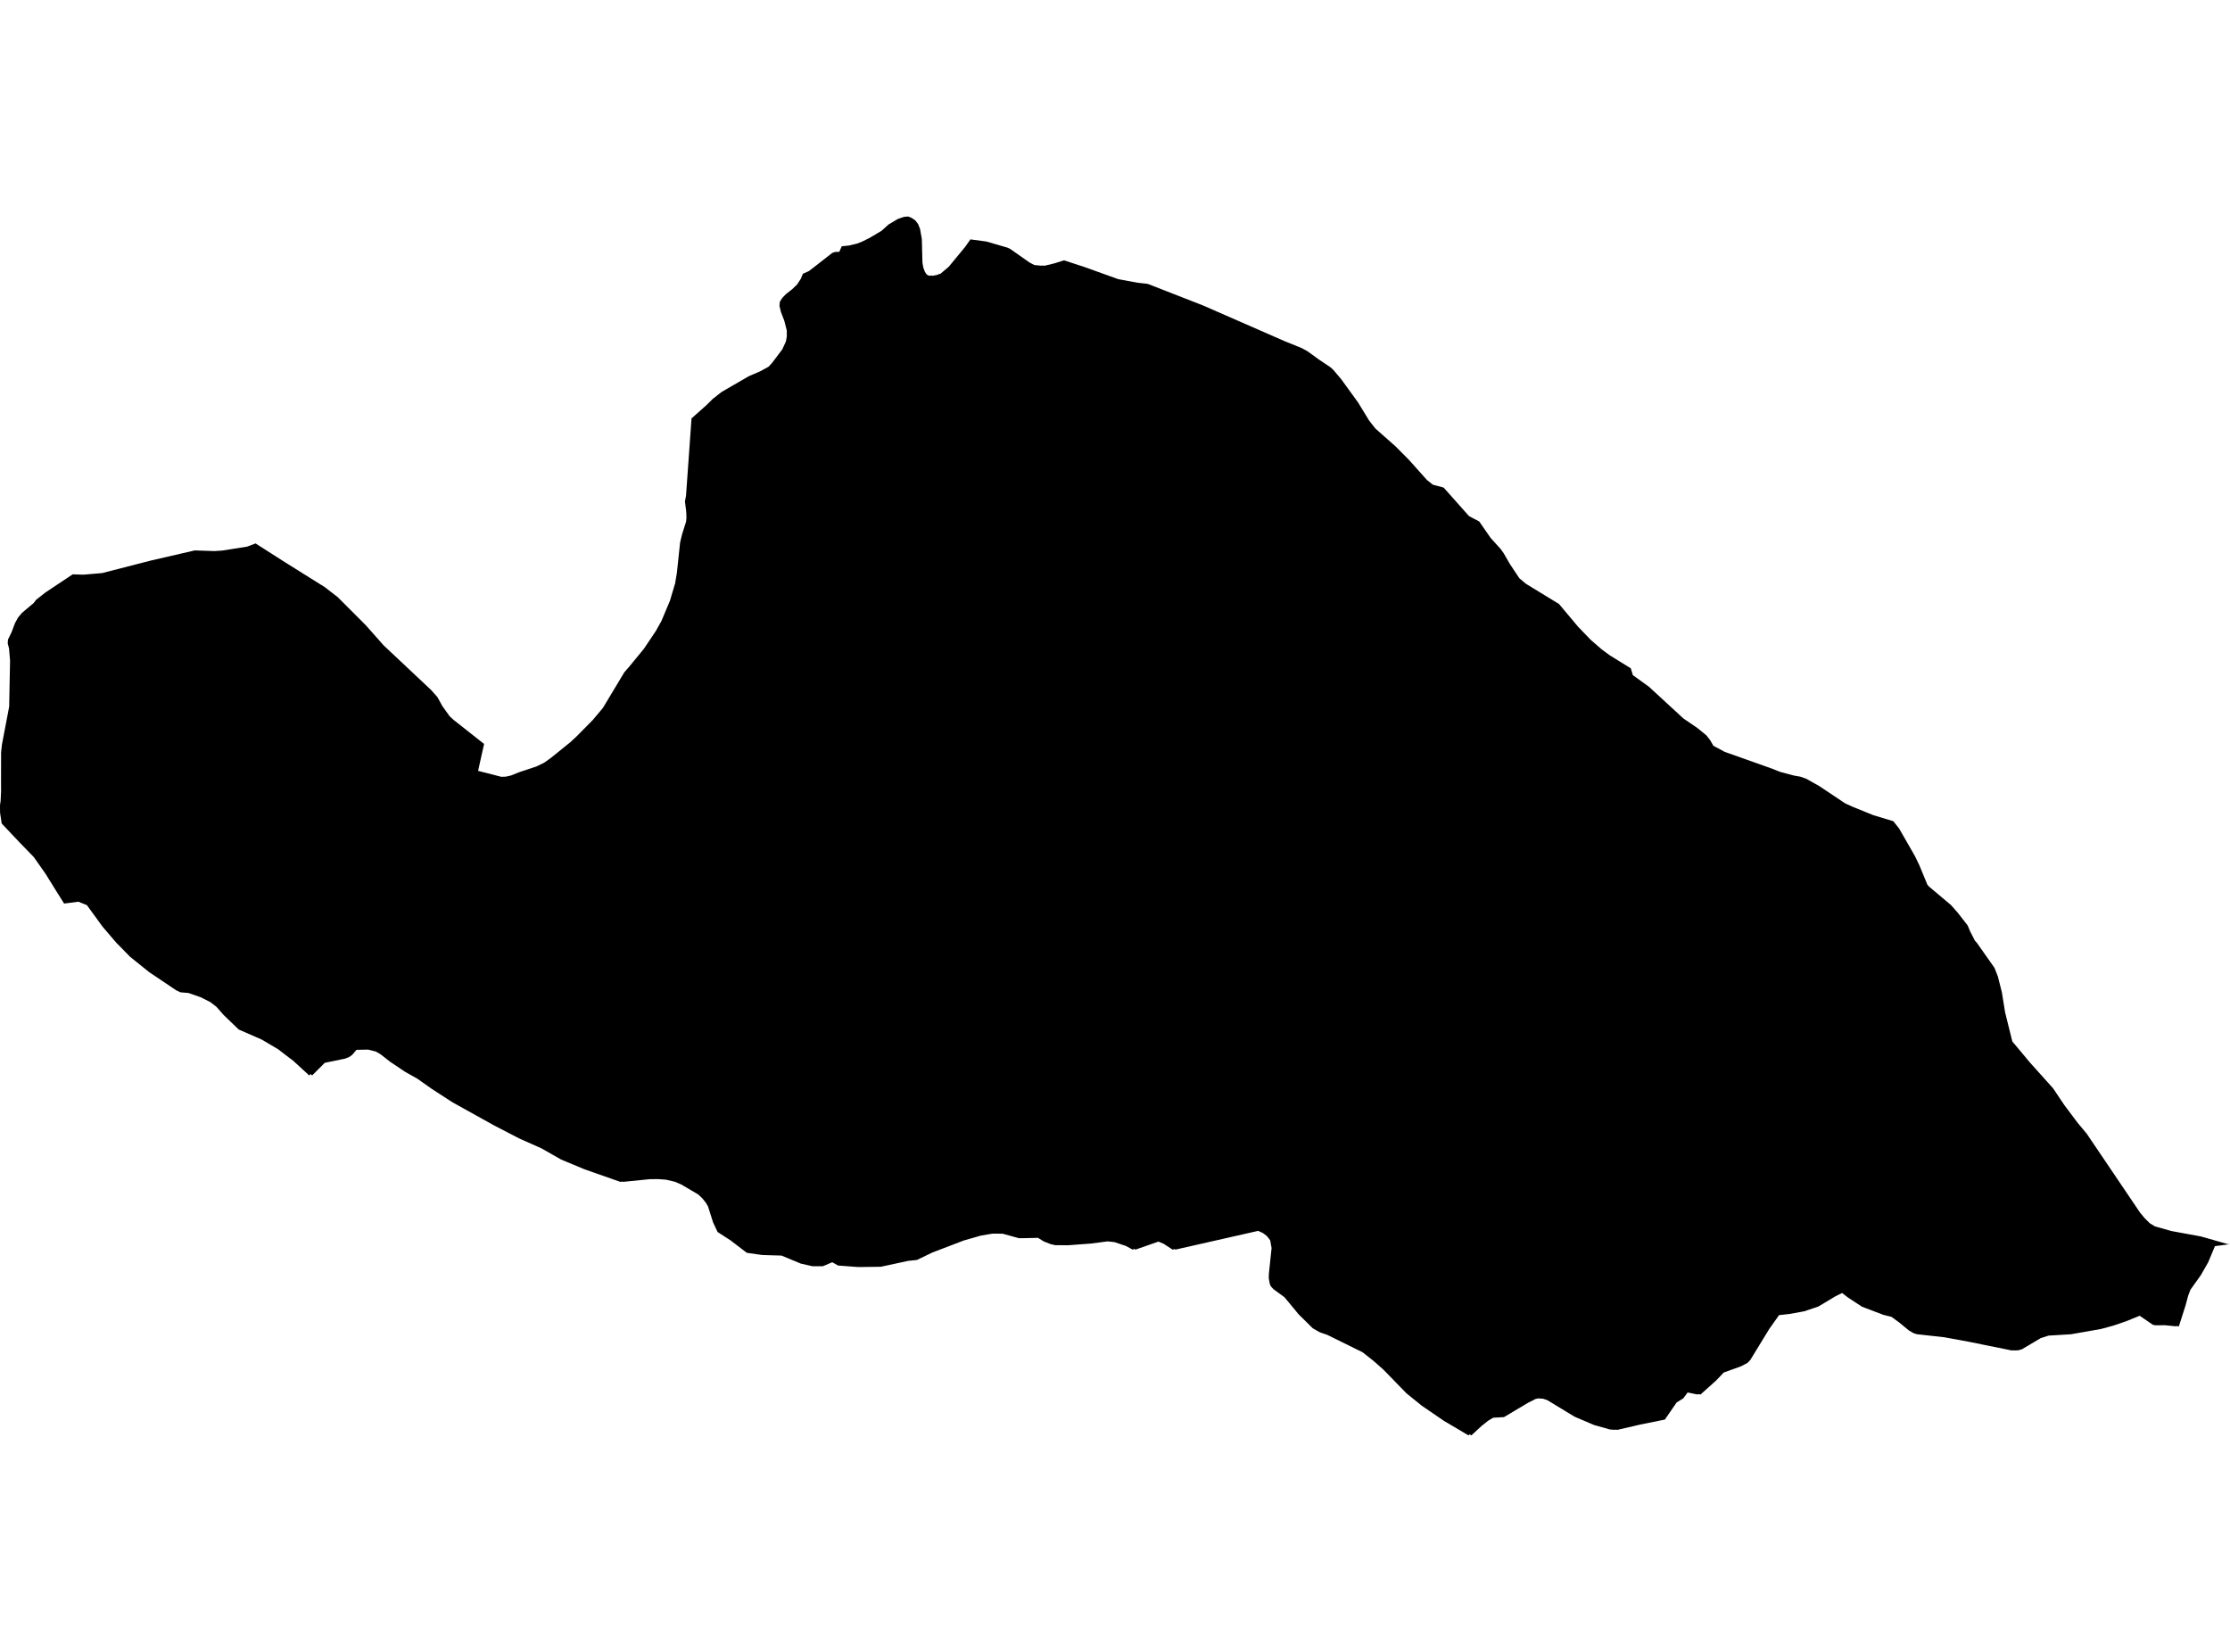 <?xml version='1.0'?>
<svg  baseProfile = 'tiny' width = '540' height = '400' stroke-linecap = 'round' stroke-linejoin = 'round' version='1.1' xmlns='http://www.w3.org/2000/svg'>
<path id='0610401001' title='0610401001'  d='M 540 301.275 539.468 301.349 536.353 301.753 534.731 305.638 534.076 306.789 532.956 308.753 530.429 312.29 529.878 313.735 529.23 316.133 527.62 321.17 526.935 321.103 526.91 321.17 524.163 320.894 522.651 320.925 522.584 320.913 521.941 320.925 521.317 320.797 518.135 318.612 514.739 319.983 511.807 320.98 508.815 321.8 501.496 323.091 496.074 323.416 494.171 324.028 489.593 326.733 488.804 326.959 487.862 327.014 487.696 326.977 487.152 327.014 476.608 324.878 470.788 323.813 464.161 323.079 463.328 322.804 462.208 322.143 459.901 320.24 458.01 318.869 456.052 318.385 450.9 316.427 447.436 314.157 446.071 313.098 444.395 313.93 440.337 316.366 436.904 317.529 433.361 318.171 430.803 318.459 428.441 321.788 423.802 329.376 423.123 330.049 421.581 330.851 417.389 332.369 415.608 334.253 411.777 337.686 411.202 337.564 411.074 337.686 408.669 337.185 407.598 338.623 406.007 339.602 403.149 343.751 397.207 344.95 391.687 346.235 391.155 346.193 390.977 346.235 389.827 346.144 385.953 345.048 381.278 343.047 374.662 339.033 373.628 338.696 372.478 338.629 371.866 338.751 370.054 339.663 364.186 343.157 361.597 343.298 360.373 344.014 358.77 345.293 356.298 347.576 355.869 347.325 355.594 347.576 349.664 344.069 344.285 340.391 340.57 337.387 335.02 331.683 332.682 329.609 329.947 327.448 321.429 323.25 319.538 322.59 317.885 321.641 314.452 318.251 311.05 314.132 311.019 314.108 308.369 312.168 307.696 311.44 307.452 310.773 307.231 309.5 307.268 308.374 307.917 302.218 307.58 300.351 306.797 299.323 305.824 298.583 304.667 298.056 284.644 302.591 284.46 302.475 283.934 302.591 281.792 301.19 280.519 300.651 275.159 302.524 274.969 302.591 274.694 302.438 274.259 302.591 272.656 301.716 269.908 300.786 268.213 300.596 264.242 301.122 258.722 301.532 258.085 301.532 258.012 301.532 255.521 301.52 254.389 301.257 252.743 300.608 251.366 299.745 247.468 299.831 247.419 299.819 246.758 299.837 242.805 298.742 240.363 298.723 237.573 299.188 233.393 300.382 226.992 302.83 225.835 303.27 222.029 305.1 219.918 305.32 213.309 306.746 208.523 306.807 208.431 306.801 207.813 306.813 202.942 306.452 201.535 305.651 199.24 306.624 198.548 306.618 198.53 306.624 196.688 306.611 193.922 305.981 189.24 304.035 187.123 303.98 184.547 303.894 180.838 303.368 176.897 300.351 173.764 298.326 172.687 296.037 171.433 292.096 170.9 291.215 170.123 290.236 169.089 289.244 164.94 286.809 163.422 286.16 161.262 285.658 159.396 285.524 157.352 285.536 150.914 286.184 150.761 286.129 150.204 286.184 141.551 283.149 135.884 280.787 131.074 278.052 125.83 275.726 119.741 272.575 109.595 266.939 104.571 263.683 101.046 261.198 98.066 259.522 94.516 257.141 92.185 255.318 91.016 254.632 89.1 254.161 86.322 254.216 85.288 255.428 84.56 255.954 83.599 256.339 78.648 257.361 75.582 260.421 75.215 260.085 74.879 260.421 70.962 256.829 69.836 255.991 67.376 254.094 63.38 251.731 57.805 249.296 54.14 245.765 52.432 243.819 50.945 242.668 48.583 241.475 45.627 240.447 43.7 240.288 42.659 239.798 36.148 235.417 31.534 231.721 28.119 228.232 25.127 224.732 24.815 224.365 21.045 219.182 19.503 218.564 19.044 218.349 16.015 218.735 15.525 218.796 15.476 218.717 13.445 215.485 11.009 211.563 8.176 207.53 4.737 203.993 0.41 199.409 0.018 196.815 0 195.462 0.024 194.74 0.147 194.03 0.263 191.57 0.251 189.716 0.263 182.177 0.471 180.292 2.221 171.107 2.436 159.951 2.185 157.001 1.866 155.808 1.934 154.878 2.821 153.048 3.641 150.863 4.394 149.505 5.33 148.397 8.163 146.017 8.763 145.221 11.046 143.434 17.612 139.071 20.182 139.157 24.735 138.771 36.436 135.76 47.163 133.282 51.906 133.441 53.778 133.325 59.855 132.364 61.881 131.593 69.102 136.201 78.667 142.186 81.794 144.609 88.617 151.445 92.901 156.279 104.424 167.111 105.929 168.812 107.104 170.954 108.885 173.444 109.888 174.362 117.226 180.151 116.724 182.373 115.775 186.662 121.387 188.101 122.507 188.064 123.774 187.77 125.763 186.975 129.887 185.604 131.778 184.686 133.43 183.505 138.093 179.735 139.74 178.199 143.528 174.362 146 171.419 151.195 162.772 152.37 161.432 155.969 157.044 156.372 156.432 158.814 152.791 160.16 150.386 162.217 145.502 163.379 141.604 163.471 141.329 163.906 138.728 164.683 131.409 165.142 129.463 166.133 126.324 166.225 125.418 166.176 123.968 165.864 121.398 166.121 120.033 167.455 101.313 171.041 98.131 172.589 96.601 174.756 94.9 181.389 91.063 184.021 89.943 186.107 88.799 186.97 87.863 189.436 84.595 190.318 82.661 190.526 81.48 190.526 80.048 189.926 77.686 189.106 75.556 188.751 74.069 188.843 73.059 189.436 72.135 190.305 71.23 191.835 70.024 192.998 68.91 193.946 67.472 194.412 66.303 195.911 65.624 201.529 61.249 202.269 60.998 203.242 60.986 203.823 59.639 205.561 59.456 207.544 58.984 208.976 58.409 210.72 57.528 212.342 56.555 213.486 55.876 215.157 54.364 217.433 53.012 218.914 52.51 219.918 52.424 220.732 52.749 221.625 53.348 222.335 54.279 222.8 55.466 223.228 57.907 223.369 63.568 223.583 64.786 223.969 65.826 224.416 66.487 225.028 66.793 225.542 66.695 225.737 66.793 226.876 66.579 227.787 66.248 229.733 64.602 233.693 59.805 234.99 57.969 238.852 58.483 243.949 59.964 244.635 60.288 249.31 63.568 250.479 64.18 252.235 64.345 252.437 64.296 252.945 64.345 255.27 63.788 257.651 63.036 262.583 64.651 270.82 67.607 275.544 68.476 277.949 68.745 291.357 73.983 311.27 82.698 315.113 84.246 316.564 85.023 319.452 87.11 322.163 88.927 322.854 89.552 324.776 91.822 328.858 97.452 331.526 101.821 333.062 103.779 337.896 108.051 341.176 111.349 345.527 116.221 346.99 117.377 349.585 118.069 355.729 124.978 358.195 126.275 360.967 130.271 363.433 132.994 364.137 133.998 365.593 136.531 367.906 140.013 369.473 141.341 377.52 146.261 382.171 151.799 385.219 154.957 387.887 157.27 389.882 158.733 394.9 161.829 395.402 163.488 399.318 166.315 407.653 173.989 410.994 176.259 413.228 178.089 413.999 179.08 414.084 179.184 414.904 180.586 417.622 182.054 429.187 186.161 431.029 186.901 434.456 187.813 435.931 188.064 437.424 188.596 440.496 190.322 445.625 193.737 445.986 194 446.897 194.575 448.47 195.297 453.604 197.384 458.469 198.853 459.871 200.615 463.708 207.304 464.779 209.525 466.725 214.243 467.141 214.708 472.422 219.145 474.056 220.993 476.473 224.096 477.097 225.583 478.242 227.798 478.707 228.306 482.966 234.358 483.786 236.433 484.759 240.288 485.536 245.122 487.286 252.178 491.564 257.3 497.157 263.53 499.905 267.624 503.136 271.926 505.314 274.533 518.196 293.601 519.365 295.015 520.577 296.208 521.825 296.967 525.803 298.093 532.975 299.409 539.443 301.257 539.694 301.275 540 301.275 Z' />
</svg>